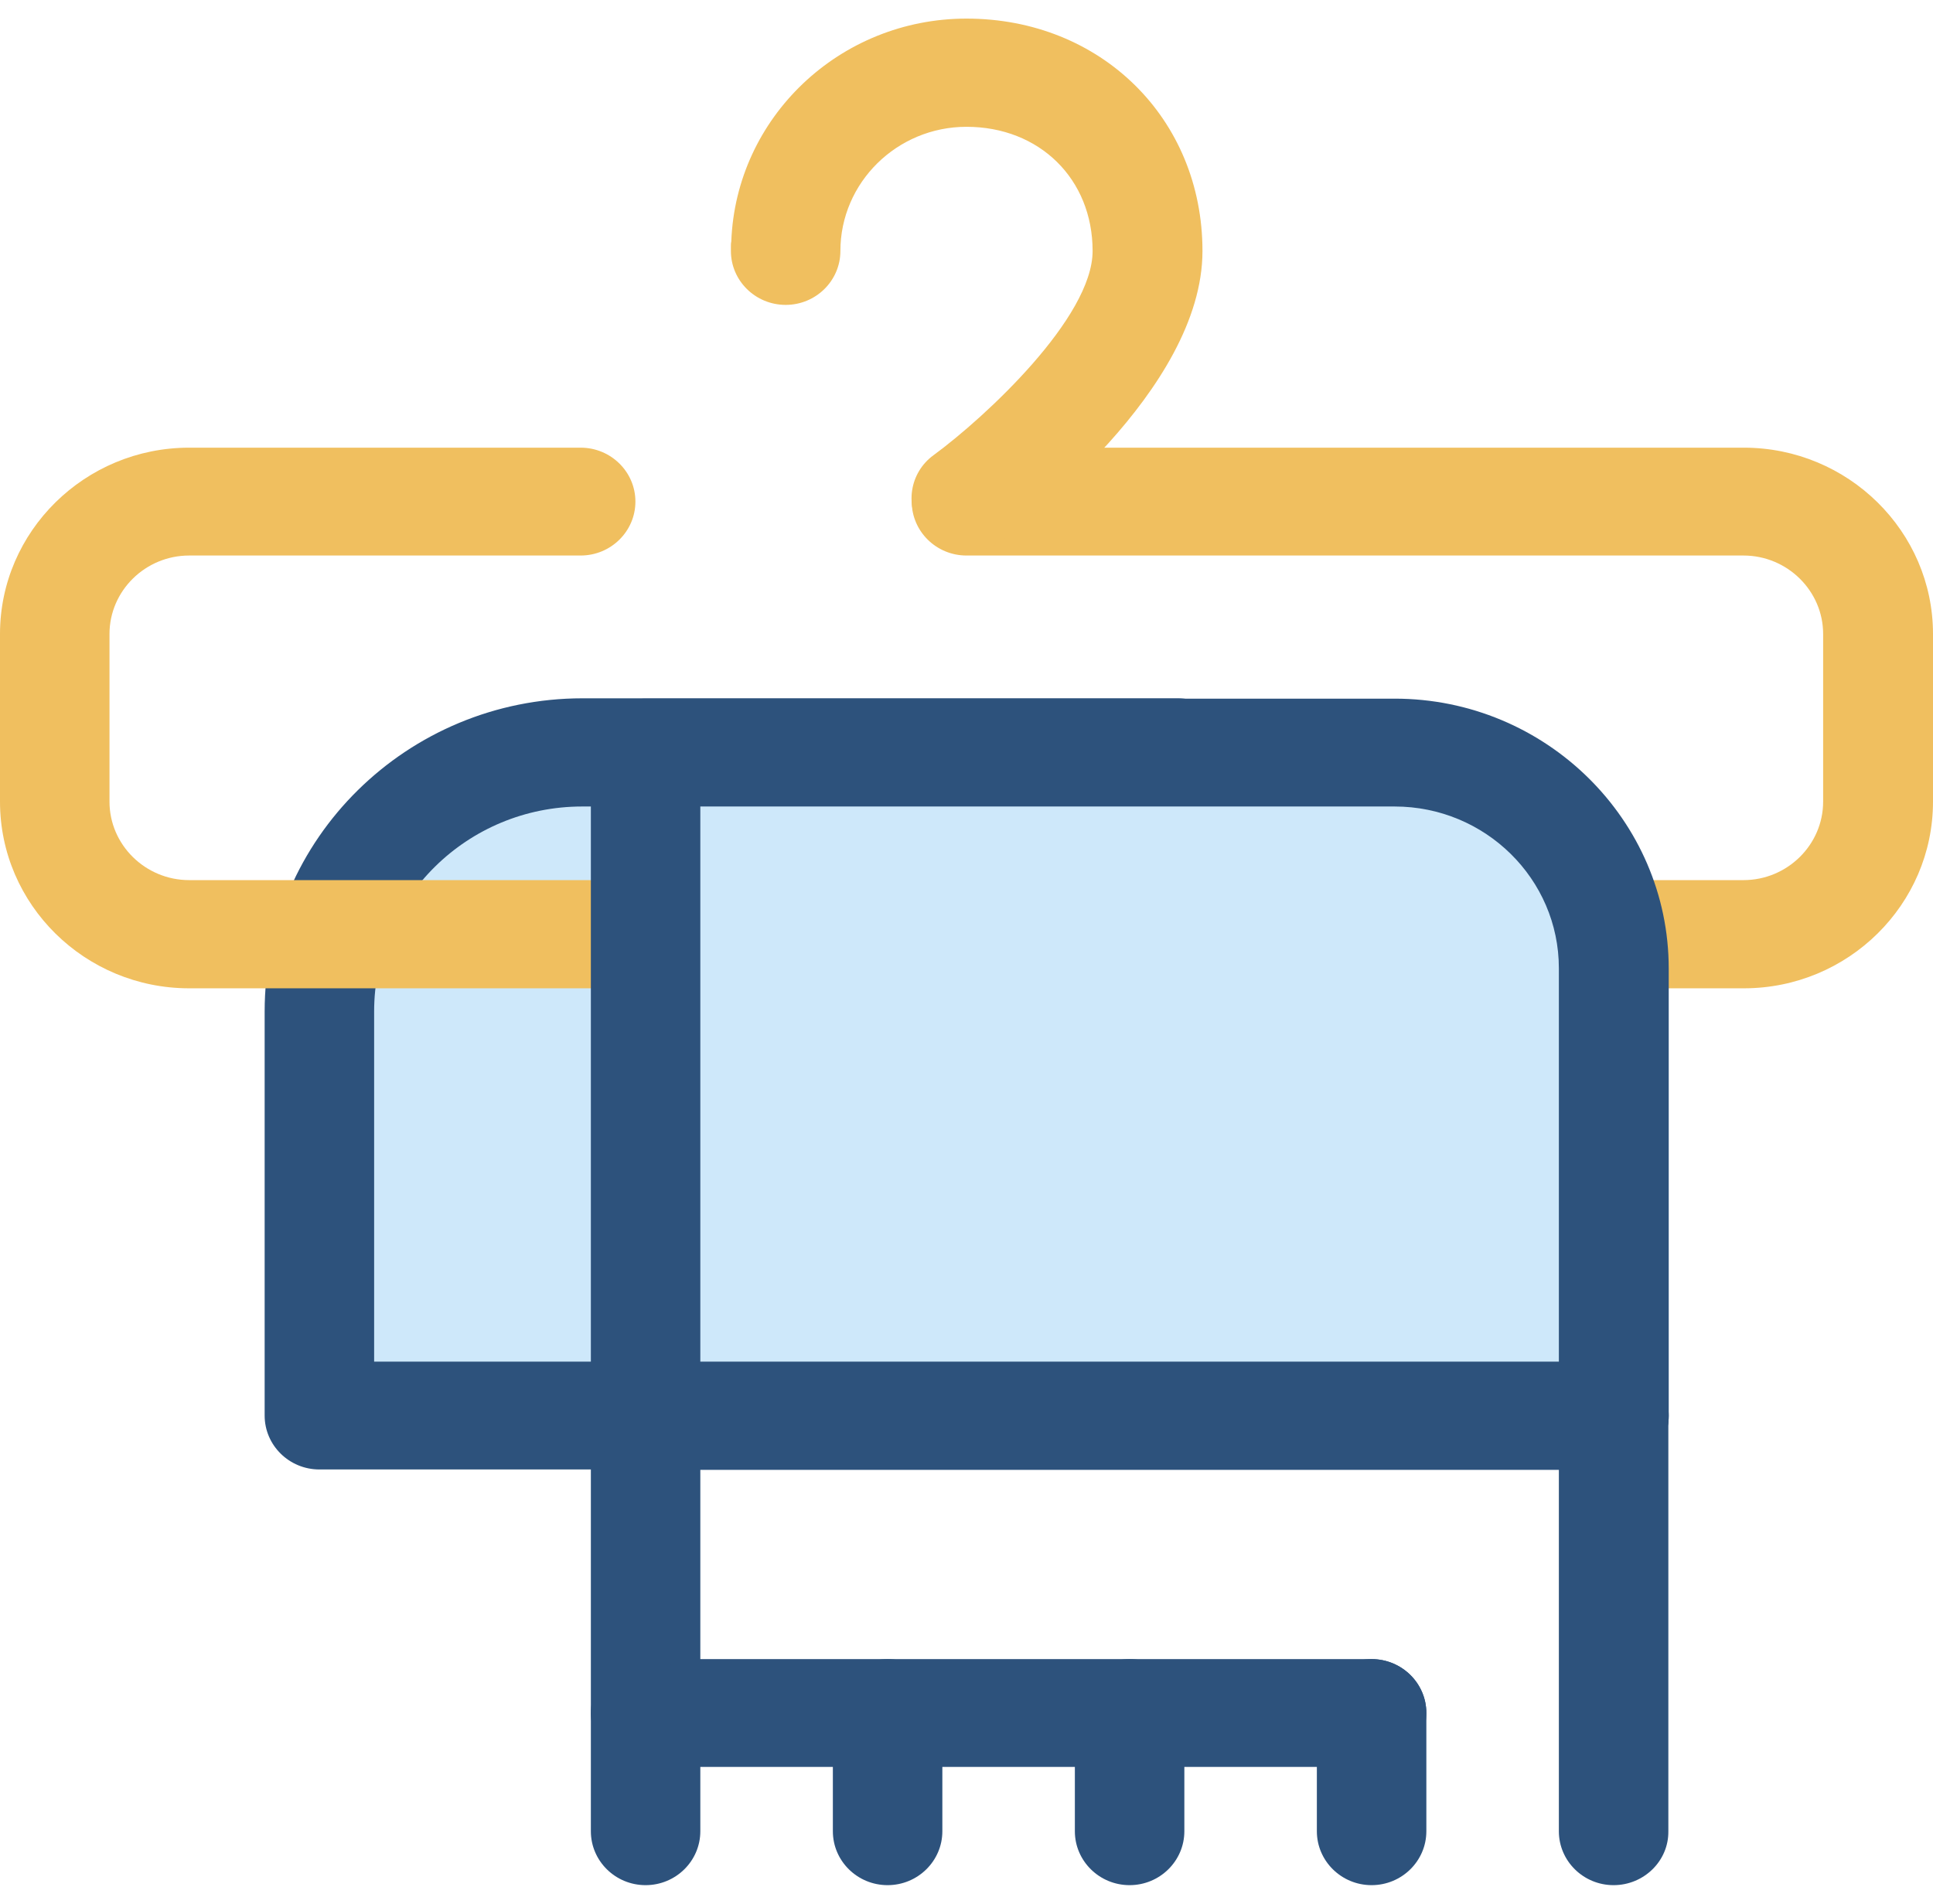 <svg width="67" height="66" viewBox="0 0 67 66" fill="none" xmlns="http://www.w3.org/2000/svg">
<path d="M40.828 49.075H11.071V35.062C11.071 30.1 15.153 26.078 20.192 26.078H40.828V49.075Z" fill="#CEE8FA"/>
<path d="M40.828 50.944H11.071C10.024 50.944 9.173 50.106 9.173 49.075V35.062C9.173 29.081 14.12 24.209 20.192 24.209H40.828C41.875 24.209 42.726 25.047 42.726 26.078V49.075C42.726 50.106 41.875 50.944 40.828 50.944ZM12.968 47.206H38.918V27.96H20.178C16.2 27.96 12.968 31.144 12.968 35.062V47.206Z" fill="#2D527C"/>
<path d="M60.444 34.263H6.556C2.944 34.263 0 31.363 0 27.792V21.979C0 18.421 2.944 15.52 6.556 15.52H20.126C21.173 15.52 22.024 16.358 22.024 17.389C22.024 18.421 21.173 19.259 20.126 19.259H6.556C5.038 19.259 3.795 20.483 3.795 21.979V27.792C3.795 29.288 5.038 30.512 6.556 30.512H60.431C61.949 30.512 63.192 29.288 63.192 27.792V21.979C63.192 20.483 61.949 19.259 60.431 19.259H33.5C32.453 19.259 31.602 18.421 31.602 17.389C31.602 16.358 32.453 15.52 33.5 15.52H60.444C64.056 15.52 67 18.421 67 21.979V27.792C67 31.363 64.056 34.263 60.444 34.263Z" fill="#F0BF5F"/>
<path d="M33.5 19.155C32.911 19.155 32.348 18.898 31.969 18.395C31.341 17.557 31.524 16.384 32.361 15.778C34.154 14.463 37.871 11.009 37.871 8.701C37.871 6.2 36.026 4.396 33.5 4.396C31.092 4.396 29.129 6.329 29.129 8.701C29.129 9.732 28.279 10.57 27.232 10.57C26.185 10.57 25.334 9.732 25.334 8.701V8.534C25.334 8.482 25.334 8.43 25.347 8.379C25.505 4.073 29.103 0.645 33.5 0.645C38.159 0.645 41.679 4.112 41.679 8.701C41.679 13.522 35.358 18.266 34.625 18.794C34.285 19.04 33.893 19.155 33.5 19.155Z" fill="#F0BF5F"/>
<path d="M47.541 61.256H22.377C21.33 61.256 20.48 60.418 20.48 59.387V49.087C20.48 48.056 21.33 47.218 22.377 47.218H55.942C56.989 47.218 57.84 48.056 57.84 49.087C57.84 50.119 56.989 50.957 55.942 50.957H24.274V57.518H47.541C48.588 57.518 49.439 58.356 49.439 59.387C49.439 60.418 48.588 61.256 47.541 61.256Z" fill="#2D527C"/>
<path d="M55.929 49.075V33.567C55.929 29.429 52.527 26.078 48.326 26.078H22.377V49.075H55.929Z" fill="#CEE8FA"/>
<path d="M55.929 50.944H22.377C21.33 50.944 20.48 50.106 20.48 49.075V26.091C20.48 25.059 21.33 24.221 22.377 24.221H48.34C53.574 24.221 57.84 28.424 57.84 33.58V49.087C57.84 50.106 56.976 50.944 55.929 50.944ZM24.274 47.206H54.032V33.567C54.032 30.473 51.48 27.96 48.34 27.96H24.274V47.206Z" fill="#2D527C"/>
<path d="M22.377 65.355C21.33 65.355 20.48 64.517 20.48 63.486V59.387C20.48 58.356 21.33 57.518 22.377 57.518C23.424 57.518 24.274 58.356 24.274 59.387V63.486C24.274 64.517 23.424 65.355 22.377 65.355Z" fill="#2D527C"/>
<path d="M55.929 65.355C54.882 65.355 54.032 64.518 54.032 63.486V47.876C54.032 46.844 54.882 46.007 55.929 46.007C56.976 46.007 57.827 46.844 57.827 47.876V63.486C57.84 64.518 56.976 65.355 55.929 65.355Z" fill="#2D527C"/>
<path d="M47.541 65.355C46.494 65.355 45.644 64.517 45.644 63.486V59.387C45.644 58.356 46.494 57.518 47.541 57.518C48.588 57.518 49.439 58.356 49.439 59.387V63.486C49.439 64.517 48.588 65.355 47.541 65.355Z" fill="#2D527C"/>
<path d="M39.153 65.355C38.106 65.355 37.256 64.517 37.256 63.486V59.387C37.256 58.356 38.106 57.518 39.153 57.518C40.2 57.518 41.051 58.356 41.051 59.387V63.486C41.051 64.517 40.2 65.355 39.153 65.355Z" fill="#2D527C"/>
<path d="M30.765 65.355C29.718 65.355 28.868 64.517 28.868 63.486V59.387C28.868 58.356 29.718 57.518 30.765 57.518C31.812 57.518 32.663 58.356 32.663 59.387V63.486C32.663 64.517 31.812 65.355 30.765 65.355Z" fill="#2D527C"/>
</svg>
